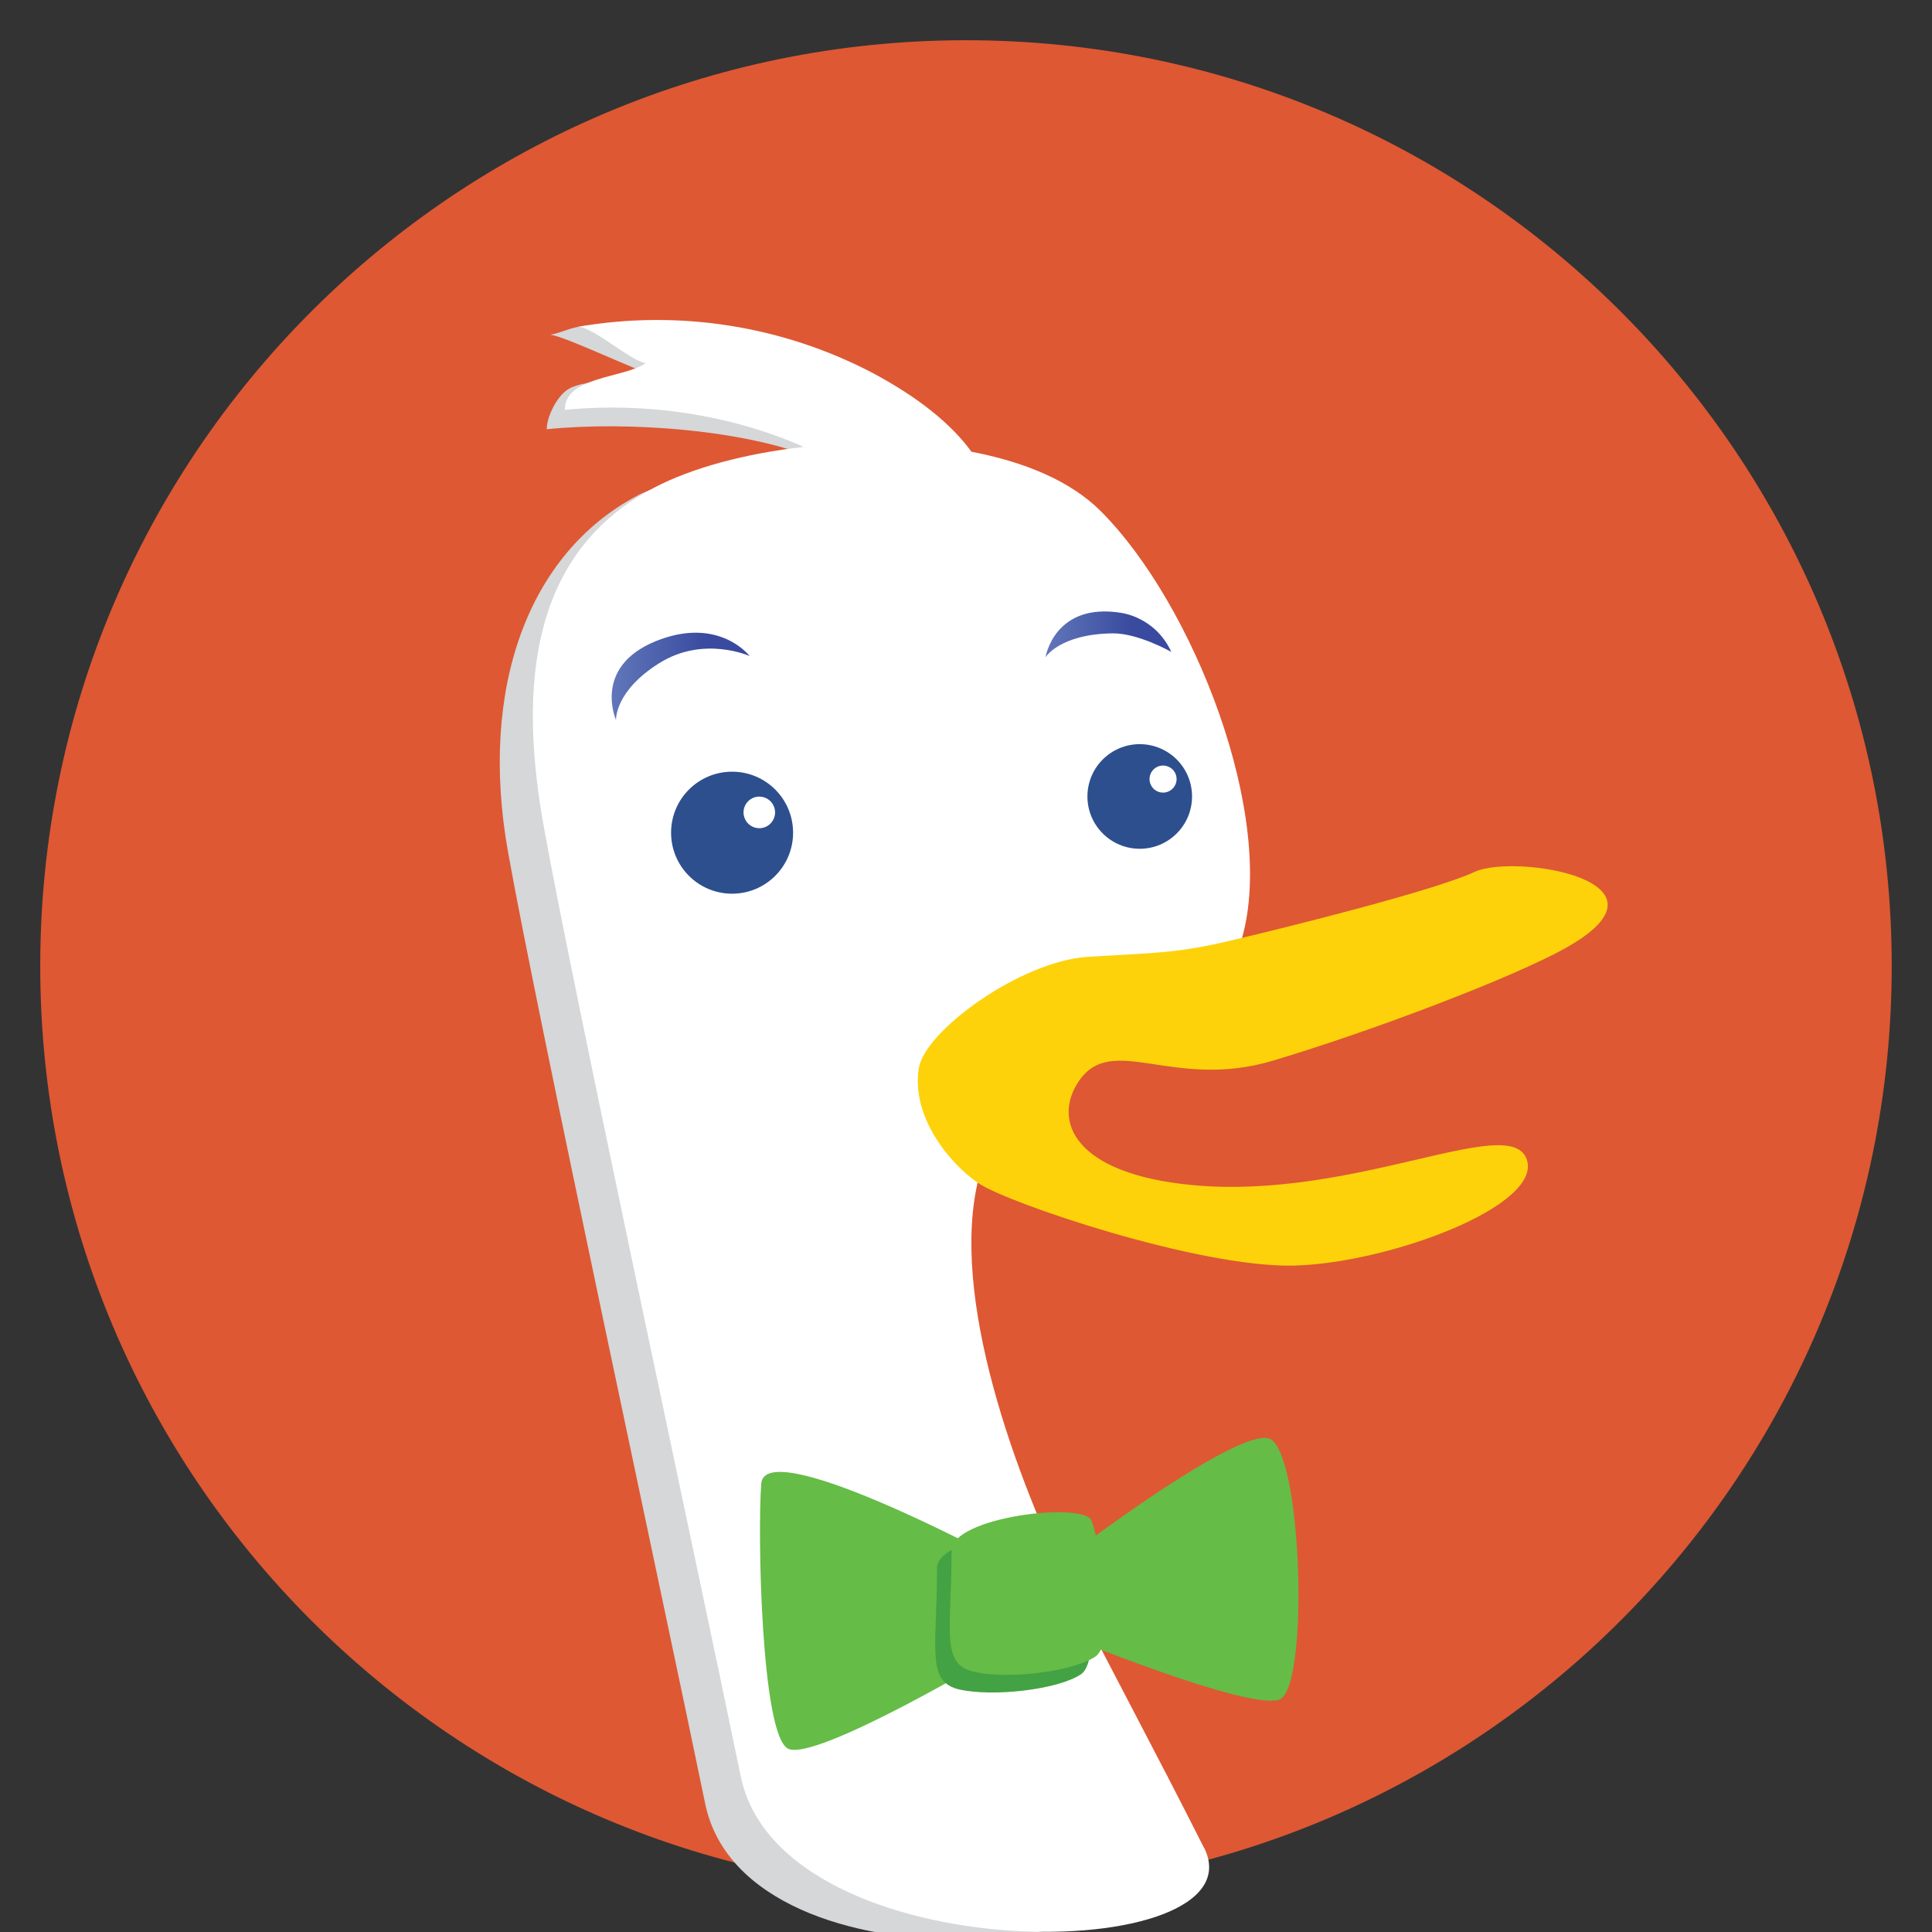 <svg width="40" height="40" viewBox="0 0 40 40" fill="none" xmlns="http://www.w3.org/2000/svg">
<rect x="0" y="0" width="40" height="40" fill="#333333" stroke="none"/>
<g clip-path="url(#clip0_2145_3986)">
<path d="M20 39.167C30.585 39.167 39.166 30.585 39.166 20C39.166 9.415 30.585 0.833 20 0.833C9.414 0.833 0.833 9.415 0.833 20C0.833 30.585 9.414 39.167 20 39.167Z" fill="#DE5833"/>
<path d="M23.71 37.853C22.874 36.227 22.074 34.73 21.577 33.74C20.257 31.097 18.93 27.37 19.534 24.967C19.644 24.53 18.29 8.797 17.334 8.29C16.27 7.723 13.96 6.977 12.764 6.777C11.93 6.643 11.74 6.877 11.39 6.93C11.72 6.963 13.29 7.737 13.594 7.78C13.29 7.987 12.394 7.773 11.82 8.027C11.53 8.16 11.314 8.653 11.32 8.887C12.954 8.72 15.507 8.883 17.02 9.553C15.817 9.69 13.99 9.843 13.204 10.257C10.924 11.457 9.917 14.267 10.517 17.633C11.114 20.993 13.757 33.25 14.6 37.343C15.44 41.433 25.104 40.577 23.707 37.853H23.71Z" fill="#D5D7D8"/>
<path d="M24.924 38.25C23.92 36.26 22.897 34.357 22.303 33.177C20.98 30.53 19.66 26.807 20.26 24.403C20.373 23.967 20.373 22.18 20.737 21.943C23.54 20.11 23.34 21.88 24.467 21.06C25.047 20.637 25.51 20.127 25.713 19.427C26.433 16.9 24.713 12.503 22.787 10.58C22.16 9.953 21.2 9.56 20.113 9.353C19.697 8.78 19.023 8.233 18.07 7.723C16.2 6.744 14.06 6.407 11.98 6.763C12.313 6.797 13.067 7.477 13.37 7.52C12.91 7.833 11.687 7.793 11.694 8.487C13.334 8.32 15.127 8.58 16.64 9.253C15.44 9.387 14.32 9.687 13.537 10.1C11.25 11.3 10.65 13.703 11.25 17.07C11.854 20.437 14.497 32.697 15.337 36.78C16.18 40.867 26.17 40.713 24.927 38.25H24.924Z" fill="white"/>
<path d="M15.157 18.503C15.855 18.503 16.42 17.938 16.42 17.24C16.42 16.542 15.855 15.977 15.157 15.977C14.459 15.977 13.894 16.542 13.894 17.24C13.894 17.938 14.459 18.503 15.157 18.503Z" fill="#2D4F8E"/>
<path d="M15.72 17.147C15.901 17.147 16.047 17 16.047 16.82C16.047 16.64 15.901 16.493 15.72 16.493C15.54 16.493 15.394 16.64 15.394 16.82C15.394 17 15.54 17.147 15.72 17.147Z" fill="white"/>
<path d="M23.597 17.573C24.195 17.573 24.68 17.088 24.68 16.49C24.68 15.892 24.195 15.407 23.597 15.407C22.999 15.407 22.514 15.892 22.514 16.49C22.514 17.088 22.999 17.573 23.597 17.573Z" fill="#2D4F8E"/>
<path d="M24.08 16.41C24.234 16.41 24.36 16.285 24.36 16.13C24.36 15.975 24.234 15.85 24.08 15.85C23.925 15.85 23.8 15.975 23.8 16.13C23.8 16.285 23.925 16.41 24.08 16.41Z" fill="white"/>
<path d="M15.521 13.583C15.521 13.583 14.567 13.15 13.644 13.733C12.721 14.313 12.754 14.907 12.754 14.907C12.754 14.907 12.264 13.813 13.571 13.277C14.881 12.743 15.521 13.583 15.521 13.583V13.583Z" fill="url(#paint0_linear_2145_3986)"/>
<path d="M24.25 13.497C24.25 13.497 23.567 13.107 23.033 13.113C21.943 13.127 21.646 13.607 21.646 13.607C21.646 13.607 21.83 12.46 23.223 12.69C23.447 12.731 23.657 12.826 23.836 12.966C24.015 13.107 24.157 13.289 24.25 13.497Z" fill="url(#paint1_linear_2145_3986)"/>
<path d="M19.024 22.11C19.15 21.343 21.124 19.9 22.524 19.81C23.924 19.723 24.357 19.743 25.524 19.463C26.694 19.187 29.704 18.437 30.534 18.05C31.367 17.667 34.9 18.24 32.41 19.63C31.334 20.233 28.43 21.34 26.354 21.96C24.28 22.58 23.024 21.367 22.334 22.387C21.787 23.197 22.224 24.307 24.7 24.537C28.047 24.847 31.254 23.03 31.607 23.997C31.96 24.963 28.734 26.163 26.767 26.203C24.8 26.24 20.84 24.903 20.247 24.49C19.65 24.08 18.86 23.113 19.024 22.11V22.11Z" fill="#FDD20A"/>
<path d="M20.537 32.21C20.537 32.21 15.837 29.7 15.761 30.717C15.681 31.737 15.761 35.887 16.307 36.2C16.857 36.513 20.774 34.167 20.774 34.167L20.541 32.207L20.537 32.21ZM22.337 32.05C22.337 32.05 25.551 29.62 26.257 29.777C26.961 29.937 27.117 34.947 26.491 35.187C25.864 35.42 22.191 33.917 22.191 33.917L22.341 32.05H22.337Z" fill="#65BC46"/>
<path d="M19.401 32.473C19.401 34.117 19.164 34.823 19.867 34.98C20.574 35.137 21.904 34.98 22.377 34.667C22.844 34.353 22.454 32.24 22.297 31.847C22.141 31.453 19.397 31.767 19.397 32.473H19.401Z" fill="#43A244"/>
<path d="M19.701 32.11C19.701 33.753 19.465 34.457 20.168 34.613C20.871 34.773 22.201 34.613 22.675 34.3C23.145 33.987 22.755 31.873 22.598 31.48C22.441 31.087 19.698 31.403 19.698 32.107L19.701 32.11Z" fill="#65BC46"/>
</g>
<defs>
<linearGradient id="paint0_linear_2145_3986" x1="12.664" y1="14.003" x2="15.521" y2="14.003" gradientUnits="userSpaceOnUse">
<stop offset="0.01" stop-color="#6176B9"/>
<stop offset="0.69" stop-color="#394A9F"/>
</linearGradient>
<linearGradient id="paint1_linear_2145_3986" x1="21.646" y1="13.133" x2="24.25" y2="13.133" gradientUnits="userSpaceOnUse">
<stop offset="0.01" stop-color="#6176B9"/>
<stop offset="0.69" stop-color="#394A9F"/>
</linearGradient>
<clipPath id="clip0_2145_3986">
<rect width="40" height="40" fill="white"/>
</clipPath>
</defs>
</svg>

